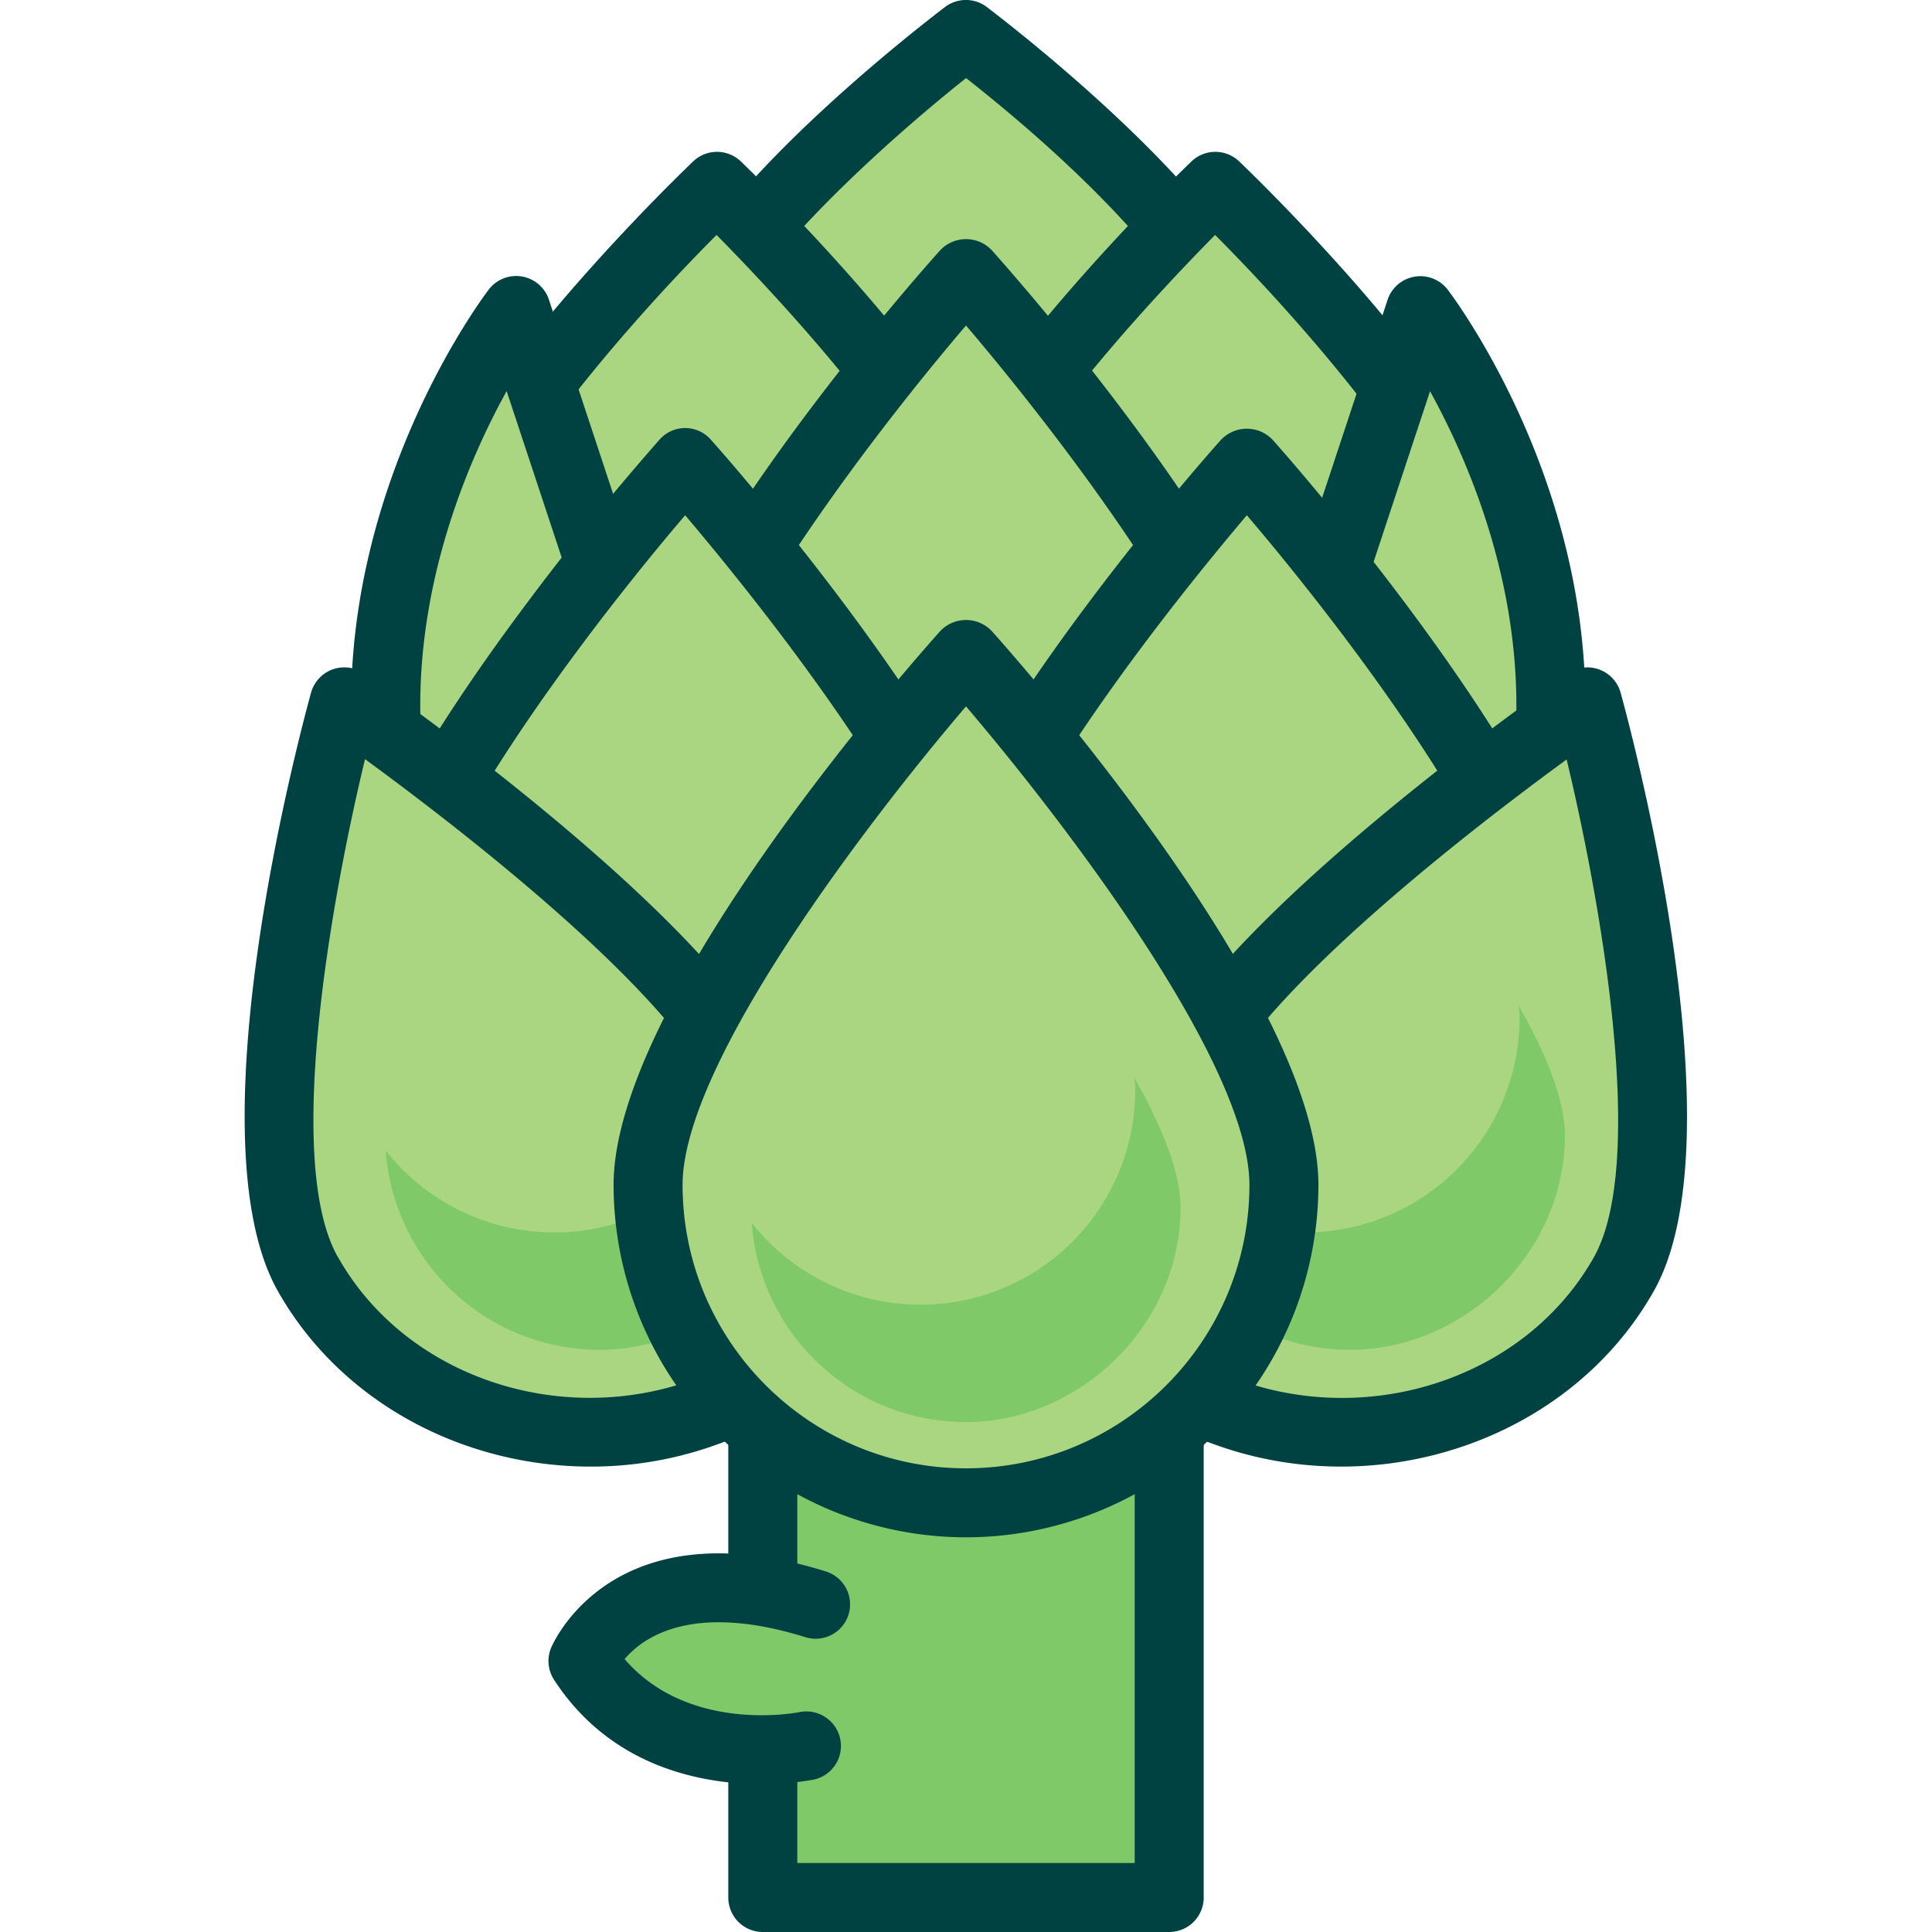 <svg xmlns="http://www.w3.org/2000/svg" data-name="flatten icons" viewBox="0 0 112 112"><path d="M0 0h112v112H0z" style="fill:none;stroke-width:0"/><path d="M44.22 76.22h23.56V110H44.22z" style="fill:#80c969"/><path d="M67.78 112H44.22a2 2 0 0 1-2-2V76.22c0-1.1.9-2 2-2h23.56a2 2 0 0 1 2 2V110a2 2 0 0 1-2 2m-21.56-4h19.56V78.22H46.22z" style="fill:#004241"/><path d="M46.76 101.22s-8.61 1.76-12.96-4.93c0 0 2.58-6.69 13.49-3.29" style="fill:#80c969"/><path d="M44.18 103.43c-3.34 0-8.71-.9-12.06-6.05a2 2 0 0 1-.19-1.81c.03-.08 3.4-8.39 15.95-4.47a2 2 0 0 1 1.31 2.5 2 2 0 0 1-2.5 1.31c-6.55-2.04-9.41 0-10.48 1.27 3.69 4.28 9.87 3.13 10.15 3.07 1.08-.21 2.13.49 2.35 1.57s-.48 2.13-1.56 2.35a16 16 0 0 1-2.97.25Z" style="fill:#004241"/><path d="M71.92 20.21c0 6.02-7.13 10.9-15.92 10.9s-15.92-4.88-15.92-10.9S56 2 56 2s15.92 12.18 15.92 18.21" style="fill:#aad681"/><path d="M56 33.11c-10.05 0-17.92-5.67-17.92-12.91 0-6.67 13.91-17.66 16.7-19.79a2 2 0 0 1 2.43 0C60 2.54 73.91 13.53 73.91 20.2c0 7.24-7.87 12.91-17.92 12.91Zm0-28.58C49.85 9.42 42.08 16.95 42.08 20.2c0 4.83 6.37 8.91 13.92 8.91s13.92-4.08 13.92-8.91c0-2.01-4.33-8.12-13.91-15.67Z" style="fill:#004241"/><path d="M70.44 10.81S60.31 20.52 56 28.43c-4.32-7.91-14.44-17.62-14.44-17.62S25.2 26.48 25.2 34.23s7.32 14.03 16.36 14.03c6.26 0 11.69-3.02 14.44-7.45 2.75 4.43 8.18 7.45 14.44 7.45 9.03 0 16.36-6.28 16.36-14.03S70.44 10.81 70.44 10.81" style="fill:#aad681"/><path d="M70.44 50.26c-5.7 0-11-2.3-14.44-6.13-3.44 3.84-8.74 6.13-14.44 6.13-10.12 0-18.35-7.19-18.35-16.03 0-8.36 15.23-23.2 16.97-24.87a2 2 0 0 1 2.77 0c.37.36 8.19 7.89 13.06 15.22 4.86-7.33 12.68-14.86 13.06-15.22a2 2 0 0 1 2.77 0c1.74 1.67 16.97 16.51 16.97 24.87 0 8.84-8.23 16.03-18.35 16.03ZM56 38.81a2 2 0 0 1 1.7.95c2.49 4.01 7.37 6.5 12.74 6.5 7.92 0 14.35-5.4 14.35-12.03 0-4.65-8.29-14.54-14.35-20.61-2.87 2.91-9.51 9.92-12.69 15.77a2 2 0 0 1-1.76 1.04 2 2 0 0 1-1.76-1.04c-3.19-5.84-9.82-12.86-12.69-15.77-6.06 6.07-14.35 15.96-14.35 20.61 0 6.63 6.44 12.03 14.35 12.03 5.37 0 10.25-2.49 12.74-6.5a2 2 0 0 1 1.7-.95Z" style="fill:#004241"/><path d="M74.43 46.61a18.43 18.43 0 1 1-36.86 0C37.57 36.43 56 15.83 56 15.83s18.43 20.6 18.43 30.78" style="fill:#aad681"/><path d="M56 67.04a20.45 20.45 0 0 1-20.43-20.43c0-10.64 17-29.95 18.94-32.11a2.06 2.06 0 0 1 2.98 0c1.94 2.17 18.94 21.47 18.94 32.11A20.45 20.45 0 0 1 56 67.04m0-48.17c-5.68 6.65-16.43 20.7-16.43 27.74 0 9.06 7.37 16.43 16.43 16.43s16.43-7.37 16.43-16.43c0-7.04-10.76-21.09-16.43-27.74" style="fill:#004241"/><path d="m76.88 34.51 5.45-16.49s8.16 10.67 7.54 24.36l-4.71 10.74-12.71-15.21z" style="fill:#aad681"/><path d="M85.16 55.11c-.59 0-1.15-.26-1.53-.72L70.92 39.18a2 2 0 0 1 .32-2.87l3.94-3.02 5.26-15.91a2 2 0 0 1 3.49-.58c.35.46 8.59 11.41 7.94 25.67a2 2 0 0 1-.17.71l-4.71 10.74a2 2 0 0 1-1.83 1.2Zm-9.83-16.89 9.3 11.13 3.26-7.43c.27-8.17-2.79-15.25-4.99-19.24l-4.12 12.46q-.2.58-.68.96l-2.77 2.13Zm1.55-3.71" style="fill:#004241"/><path d="m35.38 34.51-5.45-16.49s-8.16 10.67-7.54 24.36l4.71 10.74 12.71-15.21z" style="fill:#aad681"/><path d="m27.1 55.11-.28-.02a2 2 0 0 1-1.55-1.18l-4.71-10.74q-.14-.35-.17-.71c-.65-14.25 7.59-25.21 7.94-25.67a2 2 0 0 1 3.49.58l5.26 15.91 3.94 3.02a2 2 0 0 1 .32 2.87L28.63 54.38a2 2 0 0 1-1.53.72Zm-2.72-13.19 3.26 7.43 9.3-11.13-2.77-2.13a2 2 0 0 1-.68-.96l-4.12-12.46c-2.2 3.99-5.26 11.07-4.99 19.24Z" style="fill:#004241"/><path d="M72.28 26.82S60.87 39.58 56 49.97c-4.86-10.4-16.28-23.15-16.28-23.15S21.29 47.42 21.29 57.6A18.43 18.43 0 0 0 56 66.24a18.43 18.43 0 0 0 34.71-8.64c0-10.18-18.43-30.78-18.43-30.78" style="fill:#aad681"/><path d="M72.28 78.03A20.4 20.4 0 0 1 56 69.95a20.4 20.4 0 0 1-16.28 8.08A20.45 20.45 0 0 1 19.29 57.6c0-4.65 3.23-11.5 9.59-20.37a154 154 0 0 1 9.35-11.74 1.98 1.98 0 0 1 2.98 0c.42.47 9.35 10.5 14.79 20.14 5.43-9.64 14.36-19.67 14.79-20.14a2.06 2.06 0 0 1 2.98 0c.19.21 4.73 5.3 9.35 11.74 6.36 8.87 9.59 15.72 9.59 20.37a20.45 20.45 0 0 1-20.43 20.43M56 64.24c.74 0 1.42.41 1.77 1.06a16.43 16.43 0 0 0 30.94-7.7c0-7.04-10.75-21.08-16.43-27.73-3.21 3.79-10.82 13.14-14.47 20.95-.33.7-1.04 1.15-1.81 1.15s-1.48-.45-1.81-1.15c-3.65-7.81-11.26-17.16-14.47-20.95-5.68 6.65-16.43 20.69-16.43 27.73 0 9.06 7.37 16.43 16.43 16.43a16.4 16.4 0 0 0 14.51-8.73A2 2 0 0 1 56 64.24" style="fill:#004241"/><path d="M94.16 73.86c-4.71 8.36-15.84 11.6-24.87 7.24s-4.85-11.11-.15-19.47c4.71-8.36 22.9-20.93 22.9-20.93s6.82 24.8 2.12 33.16" style="fill:#aad681"/><path d="M77.76 85.02c-3.16 0-6.35-.68-9.34-2.12-3.29-1.59-5.28-3.6-6.08-6.15-1.44-4.59 1.38-9.58 4.63-15.36l.42-.75c4.88-8.66 22.75-21.07 23.5-21.6a2 2 0 0 1 3.06 1.12c.72 2.62 6.9 25.85 1.93 34.67-3.64 6.47-10.78 10.19-18.14 10.19Zm13.07-41c-5 3.65-16.5 12.46-19.95 18.59l-.43.76c-2.69 4.76-5.22 9.25-4.3 12.19q.66 2.13 4 3.74c8.08 3.9 18.06 1.02 22.25-6.42 3.11-5.53.36-20.77-1.58-28.85Zm3.33 29.83" style="fill:#004241"/><path d="M17.84 73.86c4.71 8.36 15.84 11.6 24.87 7.24s4.85-11.11.15-19.47c-4.71-8.36-22.9-20.93-22.9-20.93s-6.82 24.8-2.12 33.16" style="fill:#aad681"/><path d="M34.24 85.02c-7.36 0-14.49-3.71-18.14-10.19-4.97-8.82 1.21-32.05 1.93-34.67.17-.62.64-1.13 1.24-1.35a2 2 0 0 1 1.82.23c.76.52 18.63 12.94 23.5 21.6l.42.75c3.26 5.77 6.07 10.76 4.63 15.36-.8 2.55-2.79 4.56-6.08 6.15a21.4 21.4 0 0 1-9.34 2.12ZM19.59 72.87c4.19 7.44 14.17 10.33 22.25 6.42q3.34-1.6 4-3.74c.92-2.94-1.62-7.43-4.3-12.19l-.43-.76c-3.45-6.12-14.95-14.94-19.95-18.59-1.95 8.09-4.7 23.32-1.58 28.85Z" style="fill:#004241"/><path d="M88.05 58.32q.04.36.04.69a12.45 12.45 0 0 1-22.23 7.69c.47 6.45 5.84 11.55 12.41 11.55s12.45-5.58 12.45-12.45c0-2.05-1.11-4.73-2.66-7.47Zm-43.5 0q.04.36.04.69a12.45 12.45 0 0 1-22.23 7.69c.47 6.45 5.84 11.55 12.41 11.55s12.45-5.58 12.45-12.45c0-2.05-1.11-4.73-2.66-7.47Z" style="fill:#80c969"/><path d="M74.43 68.68a18.43 18.43 0 1 1-36.86 0C37.57 58.5 56 37.9 56 37.9s18.43 20.6 18.43 30.78" style="fill:#aad681"/><path d="M56 89.12a20.45 20.45 0 0 1-20.43-20.43c0-10.64 17-29.94 18.94-32.11a2.06 2.06 0 0 1 2.98 0c1.94 2.17 18.94 21.47 18.94 32.11A20.45 20.45 0 0 1 56 89.12m0-48.17c-5.68 6.65-16.43 20.7-16.43 27.74 0 9.06 7.37 16.43 16.43 16.43s16.43-7.37 16.43-16.43c0-7.04-10.76-21.09-16.43-27.74" style="fill:#004241"/><path d="M65.77 62.51q.04.36.04.69a12.45 12.45 0 0 1-22.23 7.69c.47 6.45 5.84 11.55 12.41 11.55s12.45-5.58 12.45-12.45c0-2.05-1.11-4.73-2.66-7.47Z" style="fill:#80c969"/></svg>